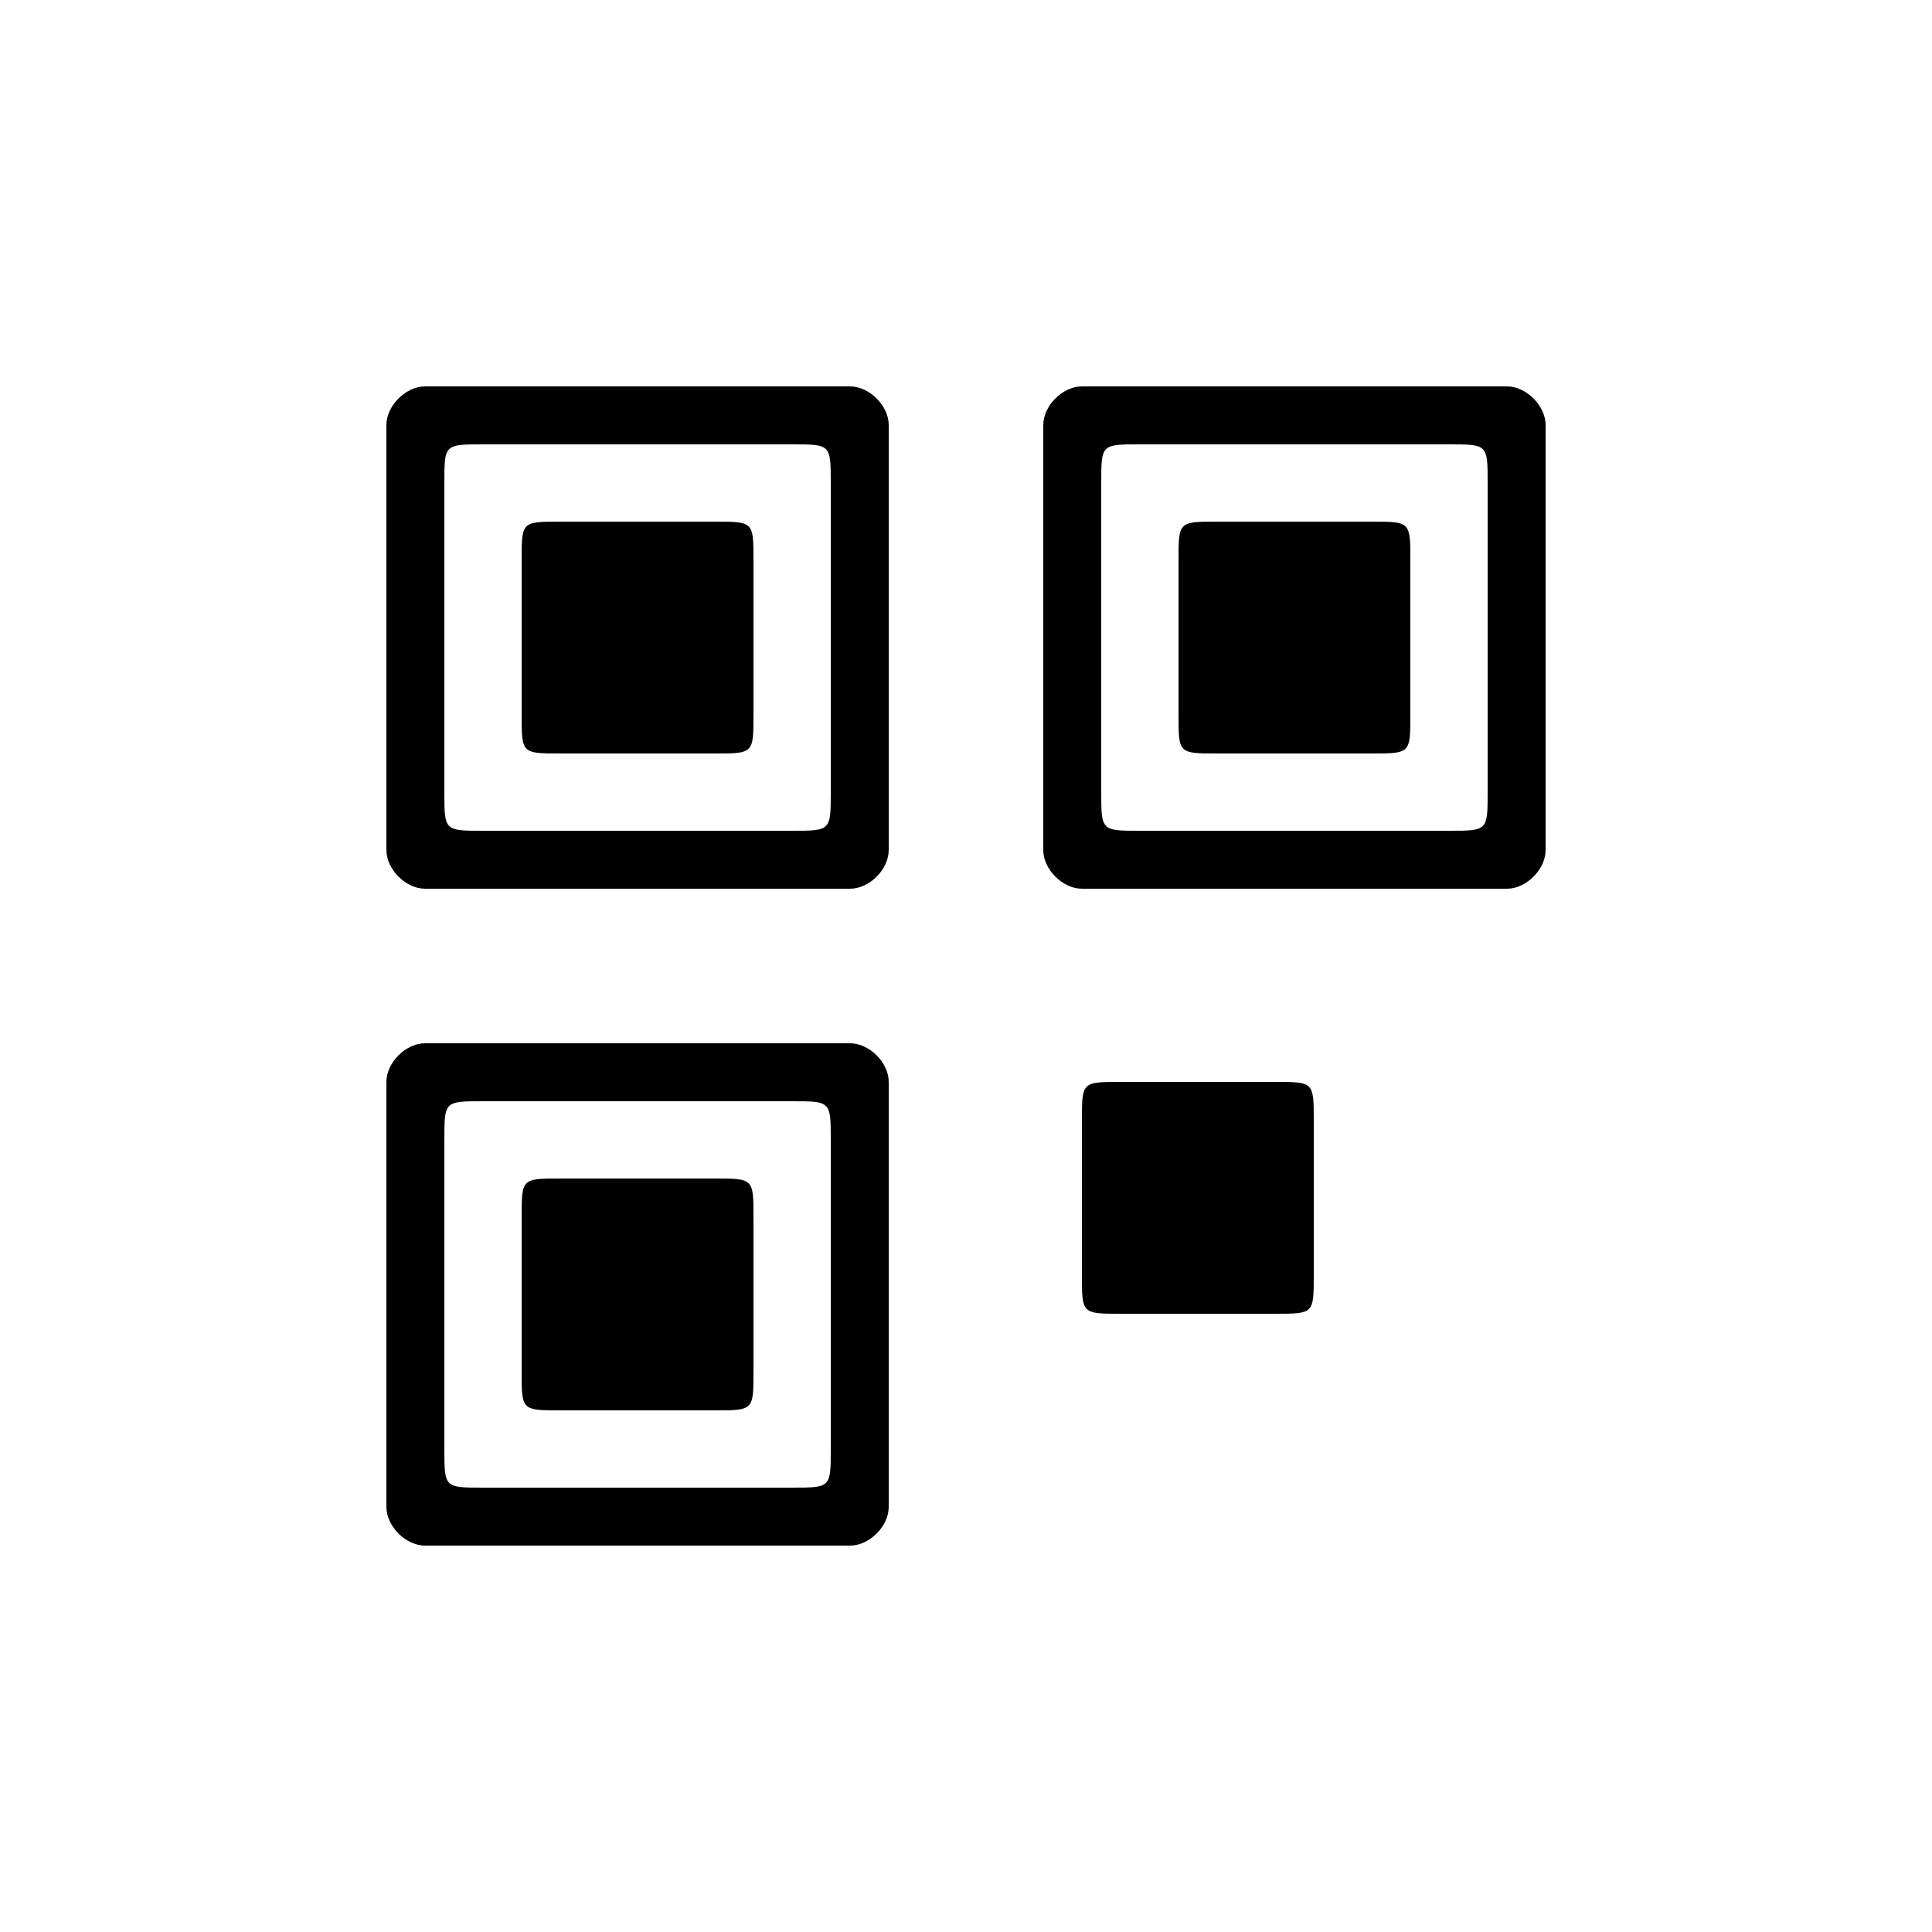 <svg version="1.1" xmlns="http://www.w3.org/2000/svg" viewBox="0 0 100 100"><path stroke="#000000" stroke-width="0" stroke-linejoin="round" stroke-linecap="round" fill="#000000" d="M 41 23 C 35 23 31 23 25 23 C 23 23 23 23 23 25 C 23 31 23 35 23 41 C 23 43 23 43 25 43 C 31 43 35 43 41 43 C 43 43 43 43 43 41 C 43 35 43 31 43 25 C 43 23 43 23 41 23 Z M 37 39 C 34 39 32 39 29 39 C 27 39 27 39 27 37 C 27 34 27 32 27 29 C 27 27 27 27 29 27 C 32 27 34 27 37 27 C 39 27 39 27 39 29 C 39 32 39 34 39 37 C 39 39 39 39 37 39 Z M 44 20 C 45 20 46 21 46 22 C 46 29 46 37 46 44 C 46 45 45 46 44 46 C 37 46 29 46 22 46 C 21 46 20 45 20 44 C 20 37 20 29 20 22 C 20 21 21 20 22 20 C 29 20 37 20 44 20 Z M 75 23 C 69 23 65 23 59 23 C 57 23 57 23 57 25 C 57 31 57 35 57 41 C 57 43 57 43 59 43 C 65 43 69 43 75 43 C 77 43 77 43 77 41 C 77 35 77 31 77 25 C 77 23 77 23 75 23 Z M 71 39 C 68 39 66 39 63 39 C 61 39 61 39 61 37 C 61 34 61 32 61 29 C 61 27 61 27 63 27 C 66 27 68 27 71 27 C 73 27 73 27 73 29 C 73 32 73 34 73 37 C 73 39 73 39 71 39 Z M 78 20 C 79 20 80 21 80 22 C 80 29 80 37 80 44 C 80 45 79 46 78 46 C 71 46 63 46 56 46 C 55 46 54 45 54 44 C 54 37 54 29 54 22 C 54 21 55 20 56 20 C 63 20 71 20 78 20 Z M 41 57 C 35 57 31 57 25 57 C 23 57 23 57 23 59 C 23 65 23 69 23 75 C 23 77 23 77 25 77 C 31 77 35 77 41 77 C 43 77 43 77 43 75 C 43 69 43 65 43 59 C 43 57 43 57 41 57 Z M 37 73 C 34 73 32 73 29 73 C 27 73 27 73 27 71 C 27 68 27 66 27 63 C 27 61 27 61 29 61 C 32 61 34 61 37 61 C 39 61 39 61 39 63 C 39 66 39 68 39 71 C 39 73 39 73 37 73 Z M 44 54 C 45 54 46 55 46 56 C 46 63 46 71 46 78 C 46 79 45 80 44 80 C 37 80 29 80 22 80 C 21 80 20 79 20 78 C 20 71 20 63 20 56 C 20 55 21 54 22 54 C 29 54 37 54 44 54 Z M 66 56 C 68 56 68 56 68 58 C 68 61 68 63 68 66 C 68 68 68 68 66 68 C 63 68 61 68 58 68 C 56 68 56 68 56 66 C 56 63 56 61 56 58 C 56 56 56 56 58 56 C 61 56 63 56 66 56 Z"></path></svg>